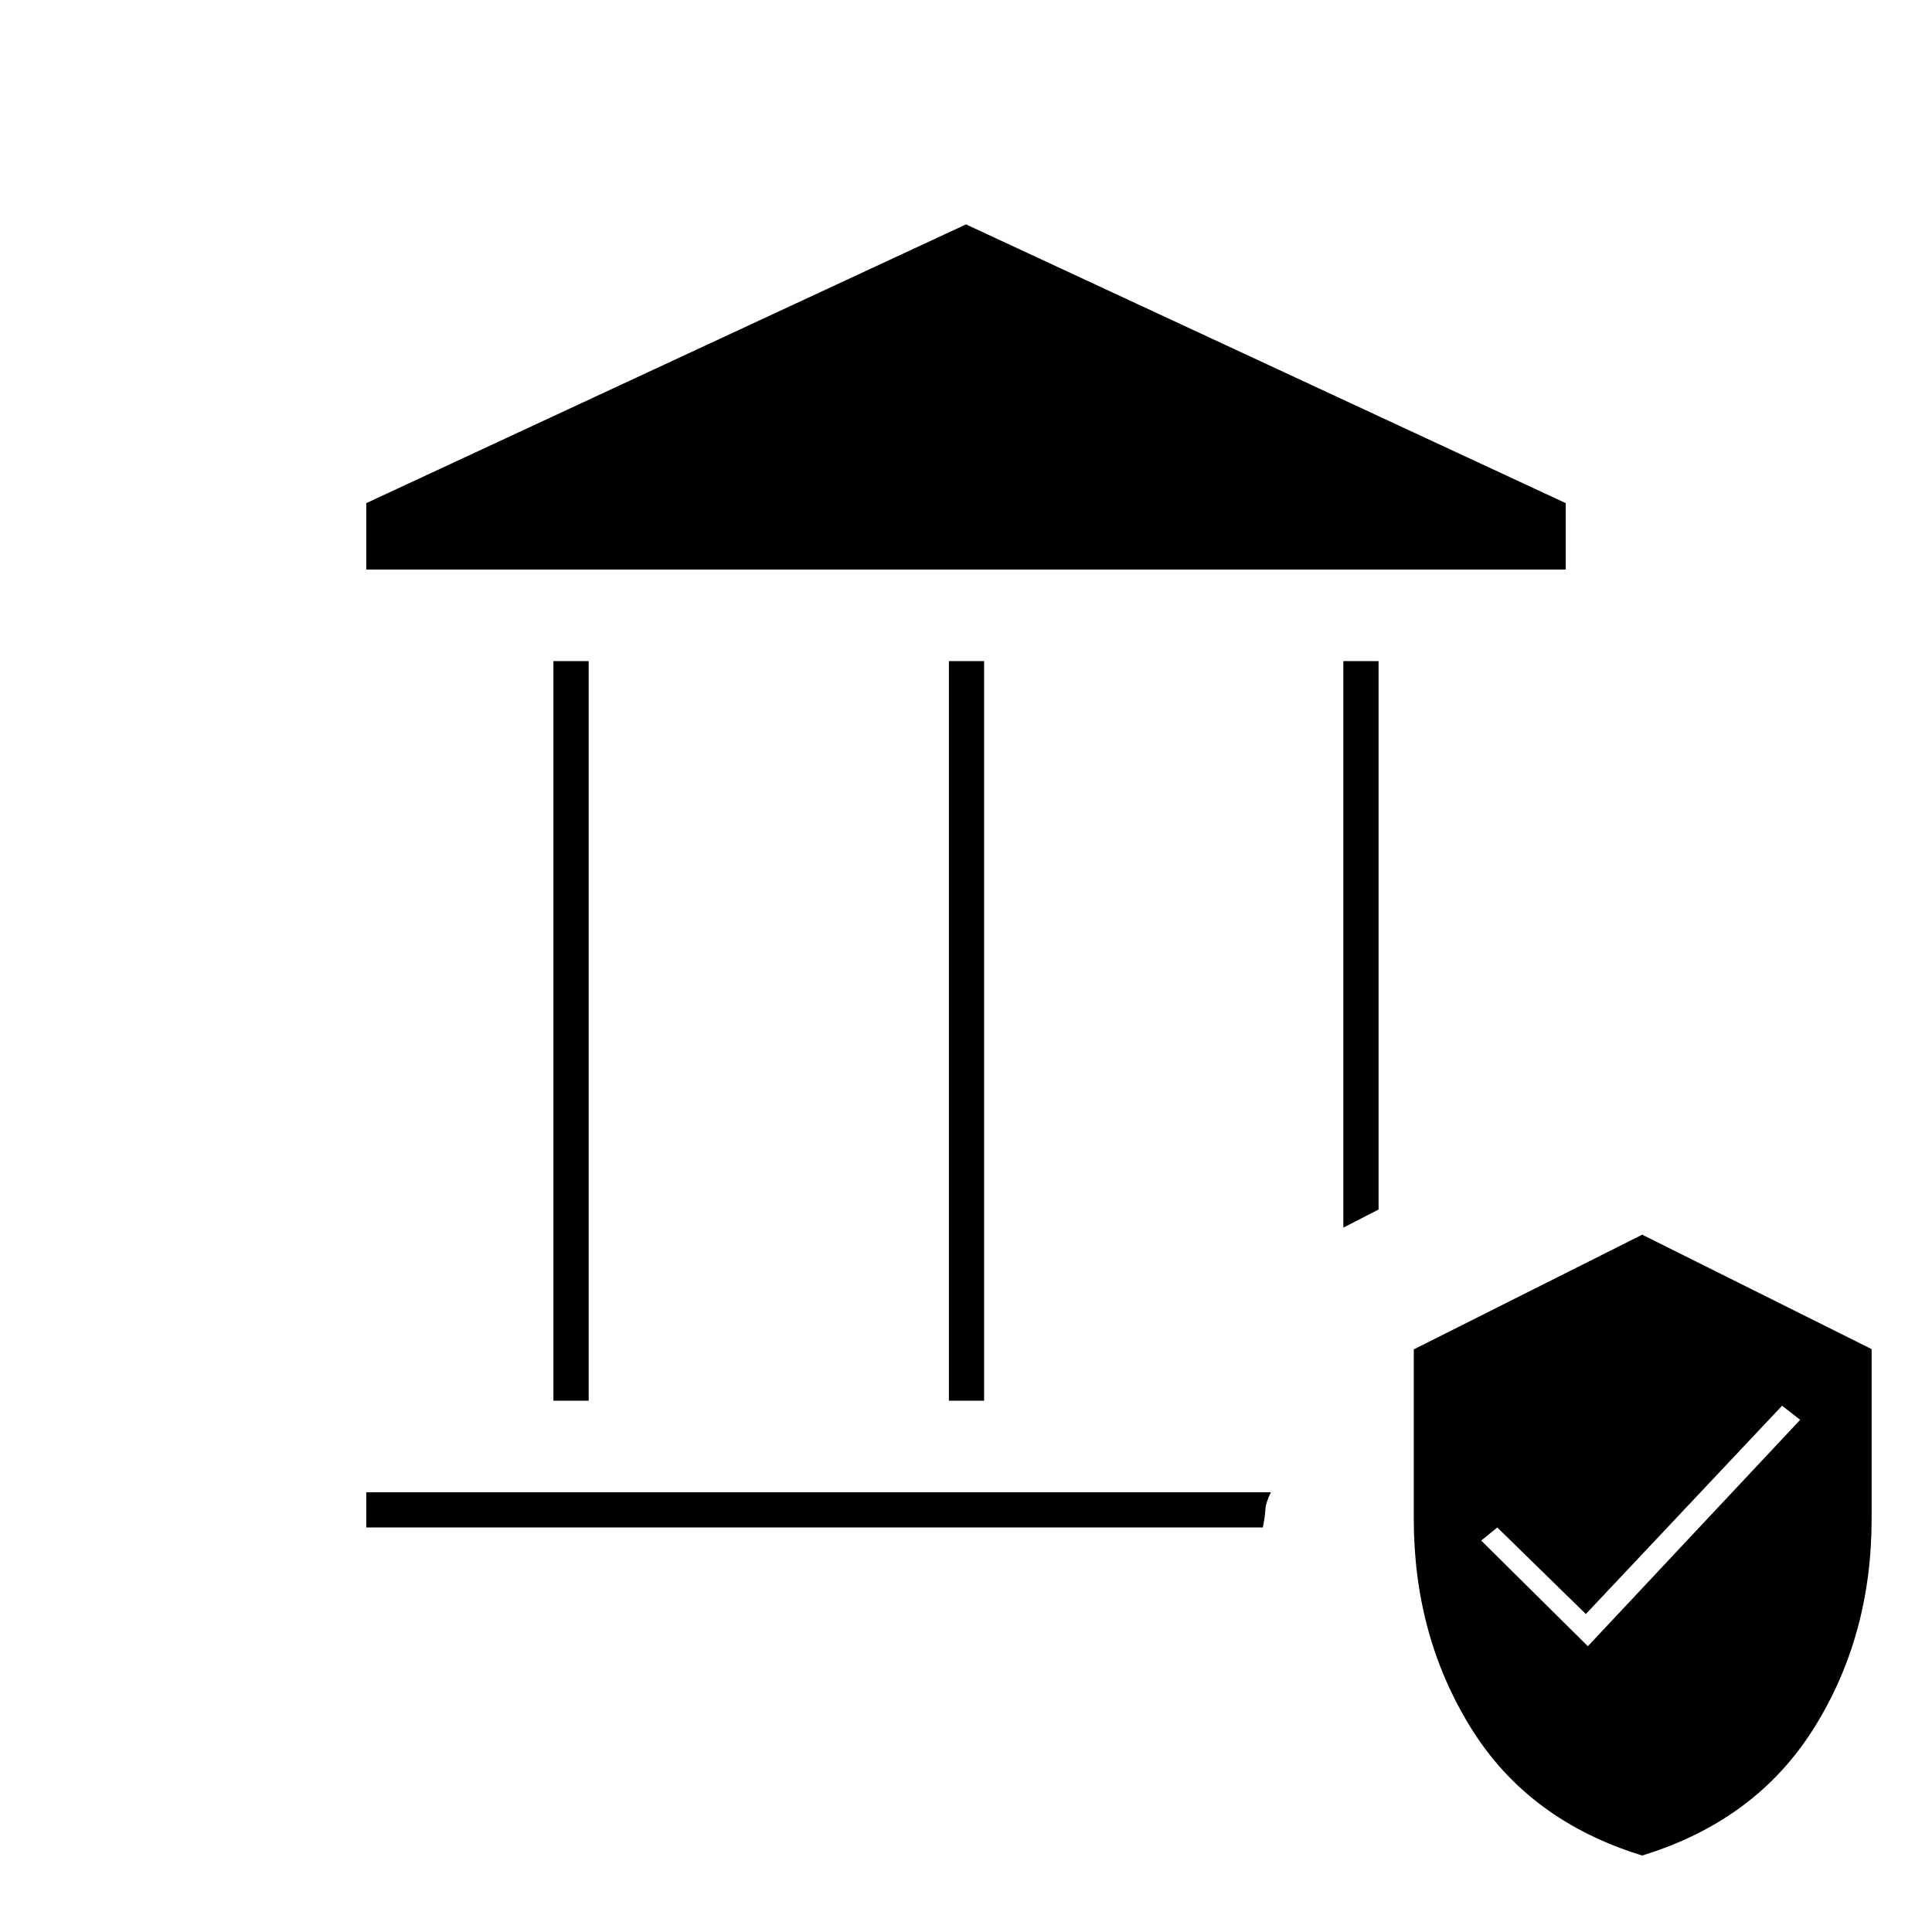 <svg xmlns="http://www.w3.org/2000/svg" height="20" viewBox="0 -960 960 960" width="20"><path d="M275-264v-367.5h17.5V-264H275Zm196.5 0v-367.5H489V-264h-17.5ZM182-677v-33l298-138.5L778-710v33H182Zm0 476v-17.5h449.5q-2.5 5-2.75 8.75T627.5-201H182Zm485.5-149v-281.5H685V-359l-17.5 9ZM816-38q-56.51-17.37-85-63.24-28.5-45.87-28.5-104.03v-84.23l113.5-57 114 56.86v84.37q0 58.27-28.75 104.09Q872.51-55.36 816-38Zm-27-104 105.5-112.5-9-7L788-158l-44-43-8 6.5 53 52.5Z"/></svg>